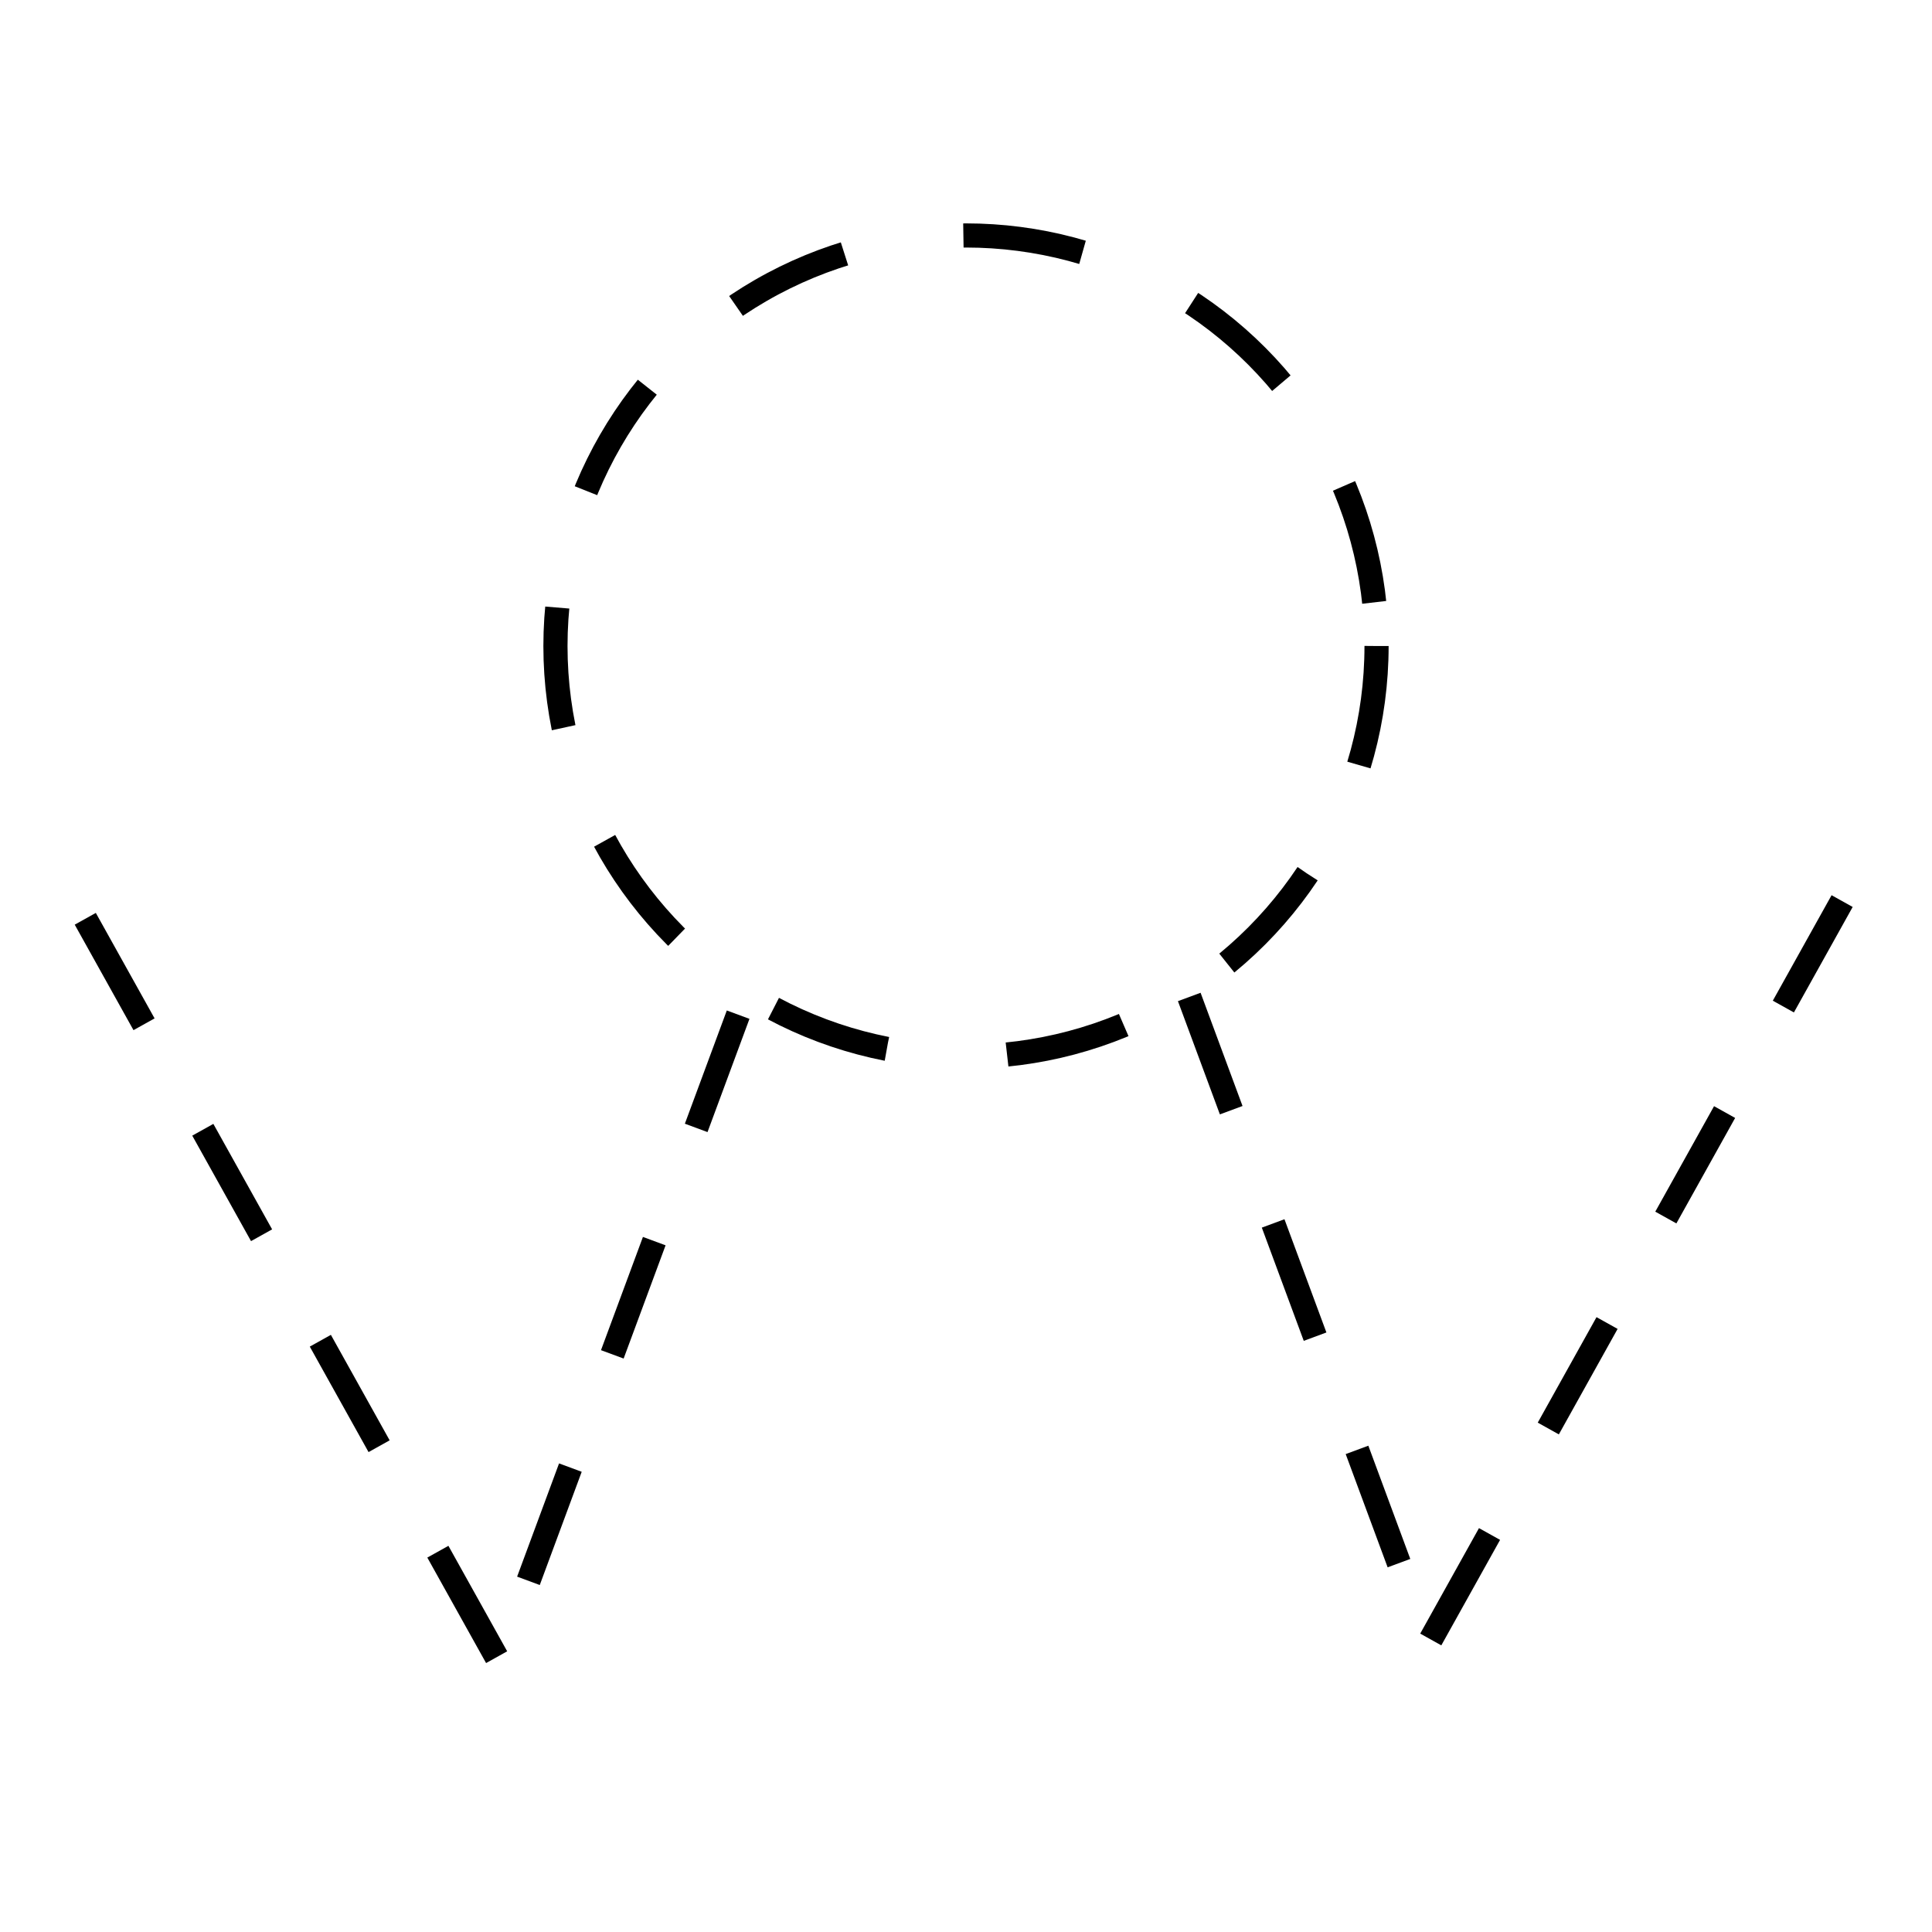 <?xml version="1.0"?>
<!-- SVG content generated using Symbology Configuration Management System (SCMS) -->
<!-- Systematic Software Engineering Ltd. - www.systematic.co.uk - do not remove  -->
<svg xmlns="http://www.w3.org/2000/svg" xmlns:xlink="http://www.w3.org/1999/xlink" id="G*MPOMW---****X" width="400px"
     height="400px" viewBox="0 0 400 400" preserveAspectRatio="xMidYMid meet" zoomAndPan="magnify" version="1.1"
     contentScriptType="application/ecmascript" contentStyleType="text/css">
    <g>
        <svg viewBox="0 0 400 400" id="_0.G-MPOMW-------X" width="400px" height="400px"
             preserveAspectRatio="xMidYMid meet" zoomAndPan="magnify" version="1.1"
             contentScriptType="application/ecmascript" contentStyleType="text/css">
            <g transform="translate(-450 -480) scale(2.5 2.5)">
                <circle cx="218" cy="204.5" r="34" transform="matrix(1 0 0 1 42 41)"
                        style="fill:none;stroke:rgb(0,0,0);stroke-width:2;stroke-dasharray:10"/>
                <line x1="254" y1="279" x2="234" y2="333" transform="translate(-12.871 -2.97)"
                      style="fill:rgb(0,0,0);stroke:rgb(0,0,0);stroke-width:2;stroke-dasharray:10"/>
                <line x1="234" y1="332.211" x2="196" y2="264" transform="translate(-12.871 -2.97)"
                      style="fill:rgb(0,0,0);stroke:rgb(0,0,0);stroke-width:2;stroke-dasharray:10"/>
                <line x1="279" y1="231" x2="259" y2="285"
                      transform="matrix(-1 0 0 1 549.569 -119.802) translate(-7.921 163.366)"
                      style="fill:rgb(0,0,0);stroke:rgb(0,0,0);stroke-width:2;stroke-dasharray:10"/>
                <line x1="259" y1="284.211" x2="221" y2="216"
                      transform="matrix(-1 0 0 1 549.569 -119.802) translate(-7.921 163.366)"
                      style="fill:rgb(0,0,0);stroke:rgb(0,0,0);stroke-width:2;stroke-dasharray:10"/>
            </g>
        </svg>

    </g>
</svg>
